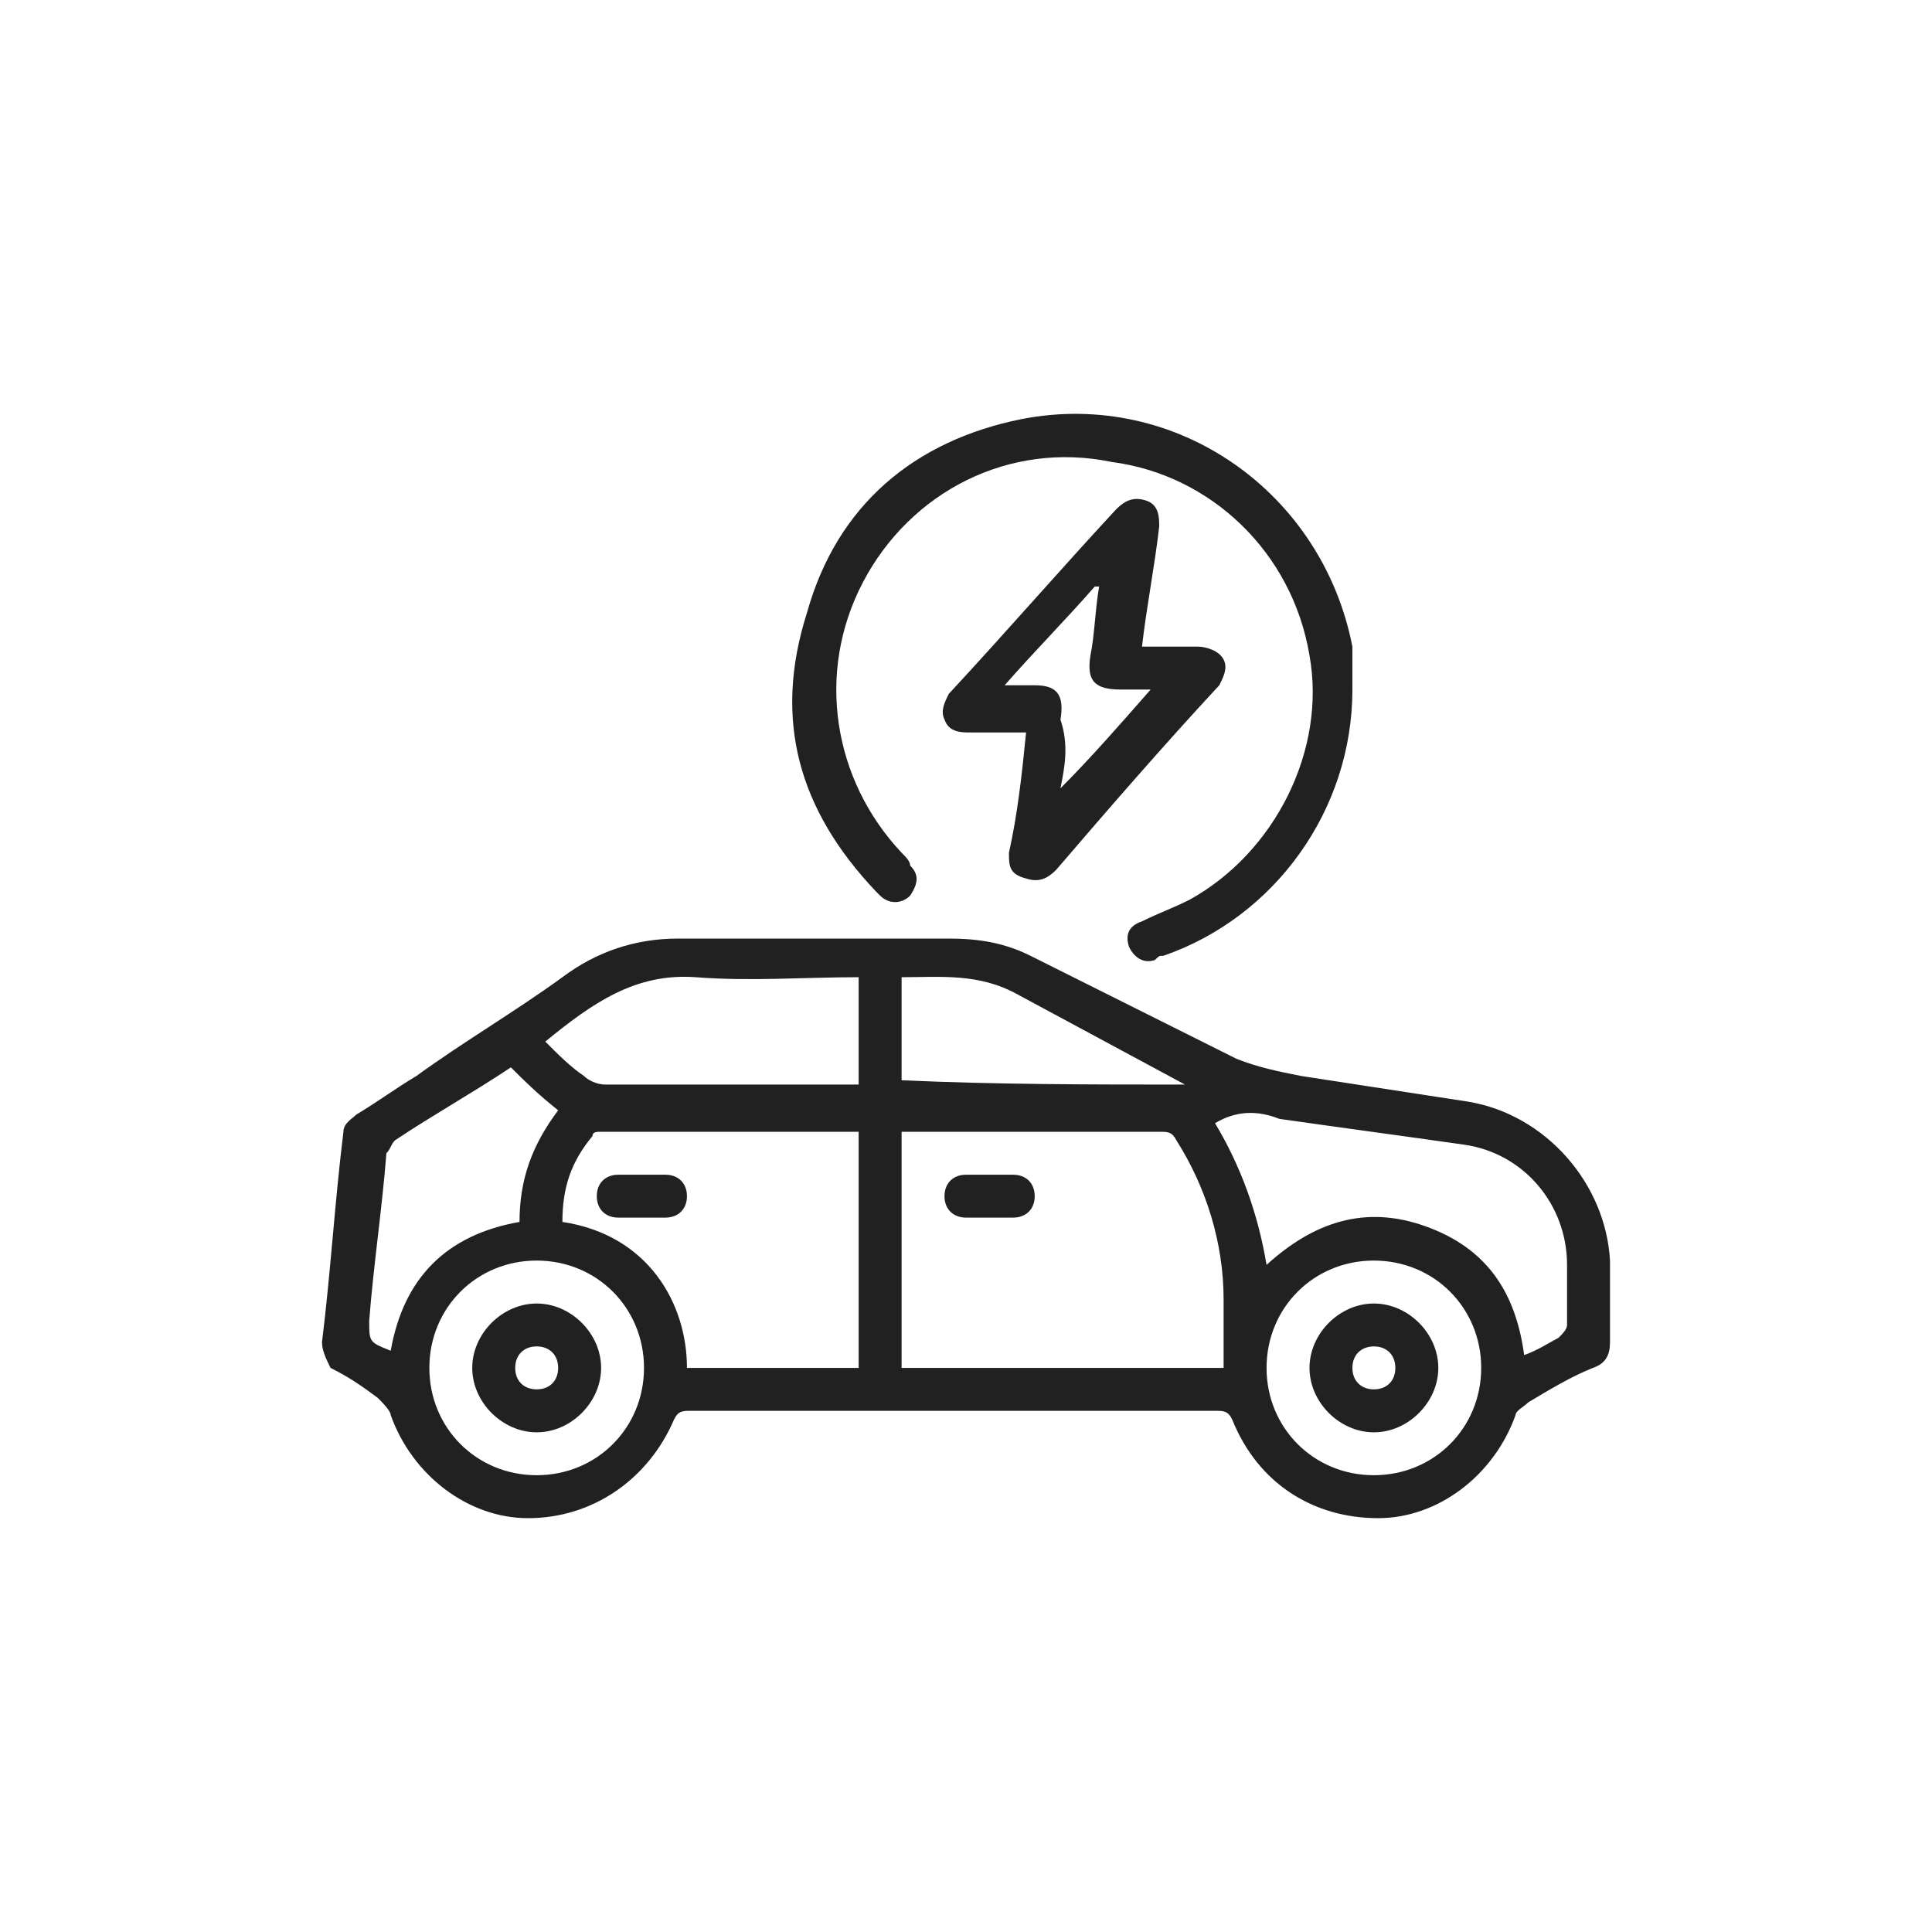 <svg width="30" height="30" viewBox="0 0 30 30" fill="none" xmlns="http://www.w3.org/2000/svg">
<path d="M25 20.174C25 20.374 25 20.574 25 20.841C25 21.041 24.933 21.174 24.733 21.241C24.4 21.374 24.067 21.574 23.733 21.774C23.667 21.841 23.533 21.907 23.533 21.974C23.2 22.907 22.333 23.574 21.4 23.574C20.4 23.574 19.533 23.041 19.133 22.041C19.067 21.907 19 21.907 18.867 21.907C16.133 21.907 13.4 21.907 10.733 21.907C10.6 21.907 10.533 21.907 10.467 22.041C10.067 22.974 9.2 23.574 8.2 23.574C7.267 23.574 6.4 22.907 6.067 21.974C6.067 21.907 5.933 21.774 5.867 21.707C5.6 21.507 5.4 21.374 5.133 21.241C5.067 21.107 5 20.974 5 20.841C5.133 19.774 5.2 18.641 5.333 17.574C5.333 17.441 5.467 17.374 5.533 17.307C5.867 17.107 6.133 16.907 6.467 16.707C7.2 16.174 8 15.707 8.733 15.174C9.267 14.774 9.867 14.574 10.533 14.574C11.933 14.574 13.333 14.574 14.733 14.574C15.2 14.574 15.6 14.641 16 14.841C17.067 15.374 18.133 15.907 19.2 16.441C19.533 16.574 19.867 16.641 20.2 16.707C21.067 16.841 21.933 16.974 22.8 17.107C24 17.307 24.933 18.374 25 19.574C25 19.774 25 19.974 25 20.174ZM19 21.241C19 20.907 19 20.507 19 20.174C19 19.307 18.733 18.441 18.267 17.707C18.2 17.574 18.133 17.574 18 17.574C16.733 17.574 15.467 17.574 14.2 17.574C14.133 17.574 14.067 17.574 14 17.574C14 18.774 14 20.041 14 21.241C15.667 21.241 17.333 21.241 19 21.241ZM10.667 21.241C11.533 21.241 12.467 21.241 13.333 21.241C13.333 20.041 13.333 18.774 13.333 17.574H13.267C11.933 17.574 10.6 17.574 9.333 17.574C9.267 17.574 9.2 17.574 9.2 17.641C8.867 18.041 8.733 18.441 8.733 18.974C10.067 19.174 10.667 20.241 10.667 21.241ZM18.867 17.441C19.267 18.107 19.533 18.841 19.667 19.641C20.4 18.974 21.2 18.707 22.133 19.041C23.067 19.374 23.533 20.041 23.667 21.041C23.867 20.974 24.067 20.841 24.2 20.774C24.267 20.707 24.333 20.641 24.333 20.574C24.333 20.241 24.333 19.974 24.333 19.641C24.333 18.707 23.667 17.907 22.733 17.774C21.8 17.641 20.8 17.507 19.867 17.374C19.533 17.241 19.2 17.241 18.867 17.441ZM13.333 16.841C13.333 16.307 13.333 15.774 13.333 15.174C12.467 15.174 11.667 15.241 10.8 15.174C9.867 15.107 9.2 15.574 8.467 16.174C8.667 16.374 8.867 16.574 9.067 16.707C9.133 16.774 9.267 16.841 9.4 16.841C10.067 16.841 10.733 16.841 11.333 16.841C12 16.841 12.667 16.841 13.333 16.841ZM7.933 16.574C7.333 16.974 6.733 17.307 6.133 17.707C6.067 17.774 6.067 17.841 6 17.907C5.933 18.774 5.8 19.641 5.733 20.507C5.733 20.841 5.733 20.841 6.067 20.974C6.267 19.841 6.933 19.174 8.067 18.974C8.067 18.307 8.267 17.774 8.667 17.241C8.333 16.974 8.133 16.774 7.933 16.574ZM8.333 22.907C9.267 22.907 10 22.174 10 21.241C10 20.307 9.267 19.574 8.333 19.574C7.4 19.574 6.667 20.307 6.667 21.241C6.667 22.174 7.4 22.907 8.333 22.907ZM21.333 19.574C20.4 19.574 19.667 20.307 19.667 21.241C19.667 22.174 20.4 22.907 21.333 22.907C22.267 22.907 23 22.174 23 21.241C23 20.307 22.267 19.574 21.333 19.574ZM18.4 16.841C17.533 16.374 16.667 15.907 15.8 15.441C15.2 15.107 14.6 15.174 14 15.174C14 15.707 14 16.241 14 16.774C15.467 16.841 16.933 16.841 18.4 16.841Z" fill="#212121"/>
<path d="M21 10.707C21 12.574 19.8 14.241 18.066 14.841C18 14.841 18 14.841 17.933 14.907C17.733 14.974 17.6 14.841 17.533 14.707C17.466 14.507 17.533 14.374 17.733 14.307C18 14.174 18.2 14.107 18.466 13.974C19.8 13.241 20.6 11.641 20.333 10.174C20.066 8.574 18.8 7.374 17.266 7.174C15.666 6.841 14.133 7.641 13.4 9.041C12.666 10.441 12.933 12.107 14 13.241C14.066 13.307 14.133 13.374 14.133 13.441C14.266 13.574 14.266 13.707 14.133 13.907C14 14.041 13.8 14.041 13.666 13.907L13.6 13.841C12.4 12.574 12 11.174 12.533 9.507C13 7.841 14.2 6.841 15.866 6.507C18.266 6.041 20.533 7.641 21 10.041C21 10.241 21 10.441 21 10.707Z" fill="#212121"/>
<path d="M15.933 11.374C15.6 11.374 15.333 11.374 15.067 11.374C14.933 11.374 14.733 11.374 14.667 11.174C14.6 11.041 14.667 10.907 14.733 10.774C15.6 9.841 16.467 8.841 17.333 7.907C17.467 7.774 17.6 7.707 17.8 7.774C18 7.841 18 8.041 18 8.174C17.933 8.774 17.8 9.441 17.733 10.041C18.067 10.041 18.333 10.041 18.6 10.041C18.733 10.041 18.933 10.107 19 10.241C19.067 10.374 19 10.507 18.933 10.641C18.067 11.574 17.2 12.574 16.4 13.507C16.267 13.641 16.133 13.707 15.933 13.641C15.667 13.574 15.667 13.441 15.667 13.241C15.8 12.641 15.867 12.041 15.933 11.374ZM16.467 12.241C16.533 12.241 16.533 12.307 16.467 12.241C16.933 11.774 17.4 11.241 17.867 10.707C17.667 10.707 17.533 10.707 17.4 10.707C17 10.707 16.867 10.574 16.933 10.174C17 9.841 17 9.507 17.067 9.107C17.067 9.107 17.067 9.107 17 9.107C16.533 9.641 16.067 10.107 15.6 10.641C15.8 10.641 15.933 10.641 16.067 10.641C16.4 10.641 16.533 10.774 16.467 11.174C16.6 11.574 16.533 11.907 16.467 12.241Z" fill="#212121"/>
<path d="M15.333 18.907C15.2 18.907 15.066 18.907 15 18.907C14.8 18.907 14.666 18.774 14.666 18.574C14.666 18.374 14.8 18.241 15 18.241C15.267 18.241 15.466 18.241 15.733 18.241C15.933 18.241 16.067 18.374 16.067 18.574C16.067 18.774 15.933 18.907 15.733 18.907C15.6 18.907 15.466 18.907 15.333 18.907Z" fill="#212121"/>
<path d="M10 18.241C10.133 18.241 10.2 18.241 10.333 18.241C10.533 18.241 10.667 18.374 10.667 18.574C10.667 18.774 10.533 18.907 10.333 18.907C10.067 18.907 9.867 18.907 9.6 18.907C9.4 18.907 9.267 18.774 9.267 18.574C9.267 18.374 9.4 18.241 9.6 18.241C9.733 18.241 9.867 18.241 10 18.241Z" fill="#212121"/>
<path d="M8.334 22.241C7.8 22.241 7.333 21.774 7.333 21.241C7.333 20.707 7.8 20.241 8.334 20.241C8.867 20.241 9.334 20.707 9.334 21.241C9.334 21.774 8.867 22.241 8.334 22.241ZM8.334 21.574C8.534 21.574 8.667 21.441 8.667 21.241C8.667 21.041 8.534 20.907 8.334 20.907C8.133 20.907 8 21.041 8 21.241C8 21.441 8.133 21.574 8.334 21.574Z" fill="#212121"/>
<path d="M22.334 21.241C22.334 21.774 21.867 22.241 21.334 22.241C20.8 22.241 20.334 21.774 20.334 21.241C20.334 20.707 20.8 20.241 21.334 20.241C21.867 20.241 22.334 20.707 22.334 21.241ZM21.334 20.907C21.134 20.907 21 21.041 21 21.241C21 21.441 21.134 21.574 21.334 21.574C21.534 21.574 21.667 21.441 21.667 21.241C21.667 21.041 21.534 20.907 21.334 20.907Z" fill="#212121"/>
</svg>
